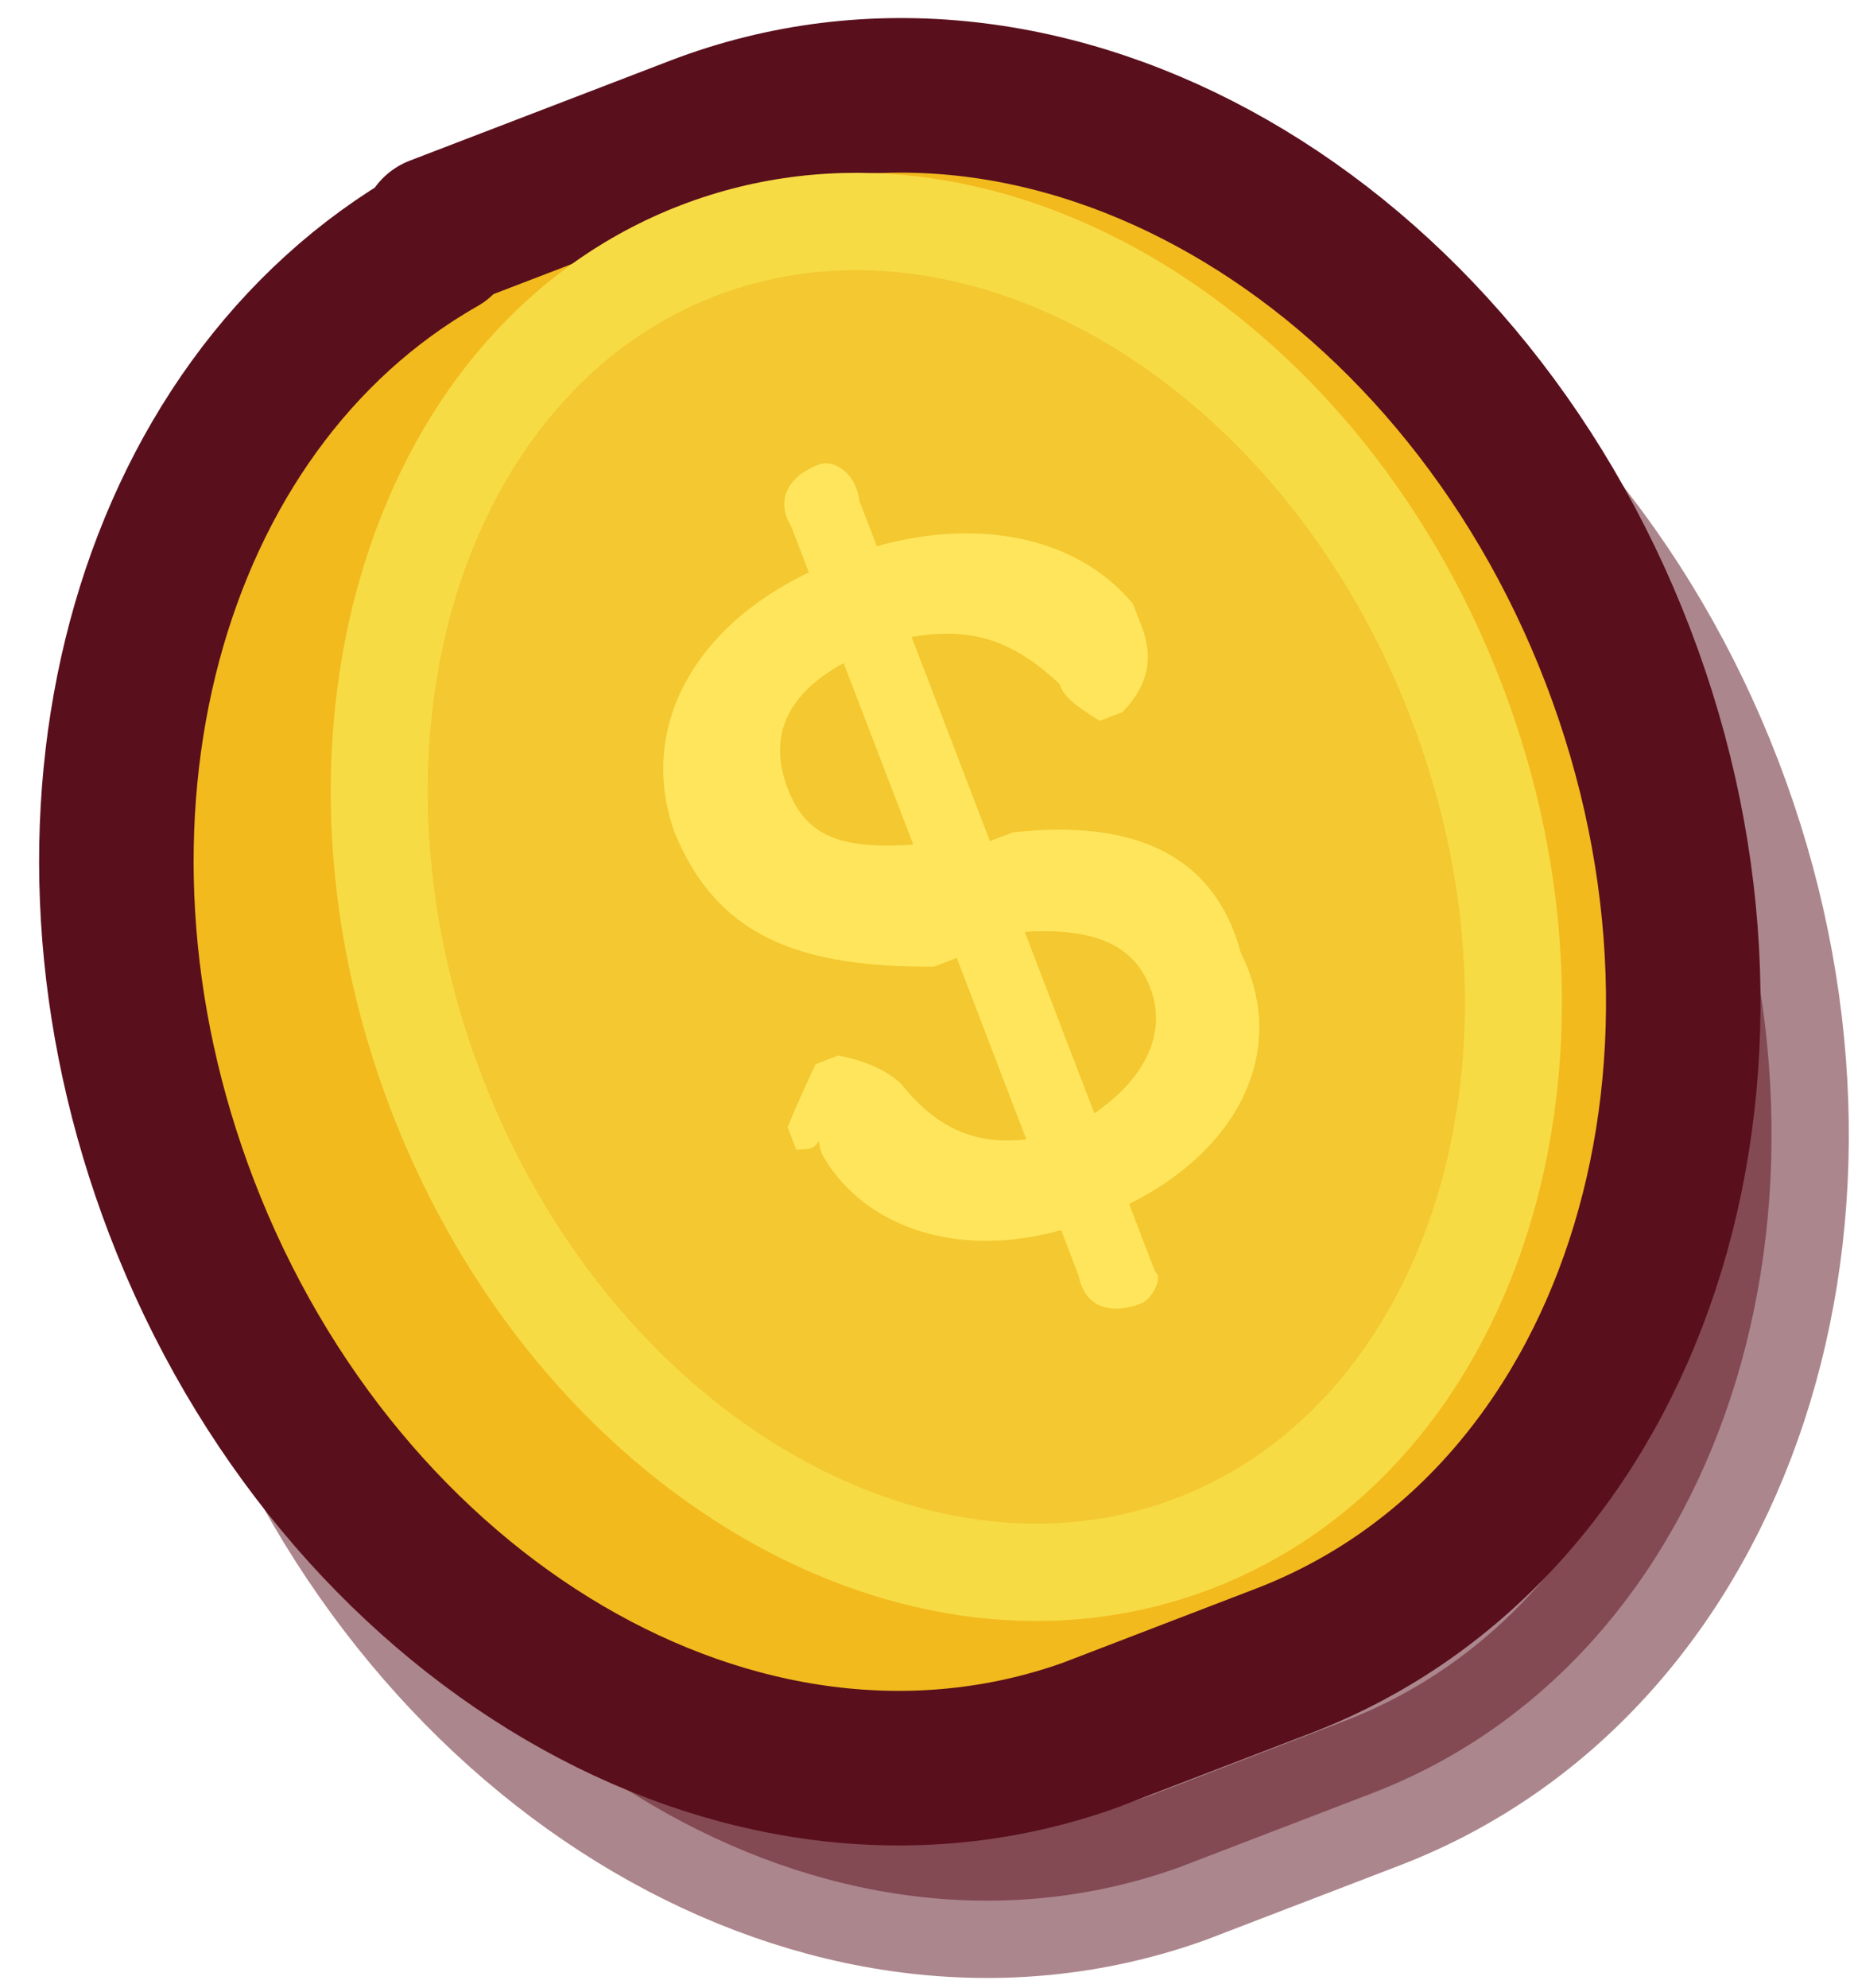 <svg width="42" height="45" viewBox="0 0 42 45" version="1.1" xmlns="http://www.w3.org/2000/svg" xmlns:xlink="http://www.w3.org/1999/xlink">
    <!-- Generator: Sketch 59.1 (86144) - https://sketch.com -->
    <title>Group 5</title>
    <desc>Created with Sketch.</desc>
    <g id="Page-1" stroke="none" stroke-width="1" fill="none" fill-rule="evenodd">
        <g id="Artboard" transform="translate(-453, -3083)">
            <g id="Group-5" transform="translate(474.117, 3105.33) rotate(159) translate(-474.117, -3105.33) translate(457.617, 3086.33)">
                <path d="M20.068,35.28 L20.058,35.424 L13.749,35.424 C5.246,35.424 -1.476,27.056 -1.476,16.899 C-1.476,6.742 5.246,-1.626 13.749,-1.626 C13.857,-1.626 13.857,-1.626 14.024,-1.626 L18.424,-1.626 L18.469,-1.625 C26.835,-1.413 33.374,6.885 33.374,16.899 C33.374,26.266 27.653,34.131 20.068,35.28 Z" id="Path" stroke="#5A0F1C" stroke-width="3.5" fill="#5A0F1C" opacity="0.5" stroke-linejoin="round"/>
                <path d="M20.86,38.797 L20.85,38.942 L14.541,38.942 C6.038,38.942 -0.684,30.574 -0.684,20.417 C-0.684,10.26 6.038,1.892 14.541,1.892 C14.649,1.892 14.649,1.892 14.816,1.892 L19.216,1.892 L19.261,1.892 C27.627,2.105 34.166,10.402 34.166,20.417 C34.166,29.784 28.445,37.648 20.86,38.797 Z" id="Path" stroke="#5A0F1C" stroke-width="3.5" fill="#F2BA1D" stroke-linejoin="round"/>
                <path d="M15.475,4 C22.917,4 28.95,11.51 28.95,20.775 C28.95,30.04 22.917,37.55 15.475,37.55 C8.033,37.55 2,30.04 2,20.775 C2,11.51 8.033,4 15.475,4 Z" id="Path" fill="#F7DB45" fill-rule="nonzero"/>
                <path d="M15.475,6.2 C9.367,6.2 4.2,12.632 4.2,20.775 C4.2,28.918 9.367,35.35 15.475,35.35 C21.583,35.35 26.75,28.918 26.75,20.775 C26.75,12.632 21.583,6.2 15.475,6.2 Z" id="Path" fill="#F3C830" fill-rule="nonzero"/>
                <path d="M14.65,10.6 C15.436,10.6 15.875,11.008 15.75,11.7 L15.75,12.8 C18.033,13.014 19.741,14.299 20.15,16.1 C20.162,16.257 20.234,16.323 20.15,16.65 L20.15,16.65 C20.369,16.49 20.436,16.58 20.7,16.65 L20.7,16.65 L20.7,16.65 L20.7,16.65 L20.7,17.2 C20.357,17.558 19.943,17.971 19.6,18.3 L19.05,18.3 L19.05,18.3 C18.527,17.981 18.165,17.617 17.95,17.2 C17.546,15.922 16.853,15.292 15.75,15 L15.75,19.4 L15.75,19.4 L16.3,19.4 C19.214,20.498 20.642,21.833 20.7,24.35 C20.642,26.809 18.664,28.522 15.75,28.75 L15.75,29.85 C15.875,30.542 15.436,30.95 14.65,30.95 C14.368,30.95 13.932,30.543 14.1,29.85 L14.1,28.75 C11.628,28.526 9.747,27.25 9.15,25.45 L9.15,24.9 L9.15,24.9 C9.16,25.049 9.16,25.034 9.15,24.9 L9.15,24.9 C9.15,24.014 9.608,23.556 10.25,23.25 L10.8,23.25 L10.8,23.25 L10.8,23.25 C11.207,23.781 11.378,24.078 11.35,24.35 C11.993,25.679 12.768,26.286 14.1,26.55 L14.1,21.6 L13.55,21.6 L13.55,21.6 C10.918,20.914 9.455,19.523 9.7,17.2 C9.465,14.845 11.232,13.078 14.1,12.8 L14.1,11.7 L14.1,11.15 C13.972,10.97 14.392,10.6 14.65,10.6 Z M15.75,22.15 L15.75,26.55 C17.218,26.352 17.95,25.606 17.95,24.35 C17.95,23.29 17.45,22.663 15.75,22.15 Z M14.1,15 L14.1,15 C12.697,15.333 11.9,16.14 11.9,17.2 C11.9,18.152 12.475,18.889 14.1,19.4 L14.1,19.4 L14.1,15 Z" id="$" fill="#FFE55B" fill-rule="nonzero"/>
            </g>
        </g>
    </g>
</svg>
